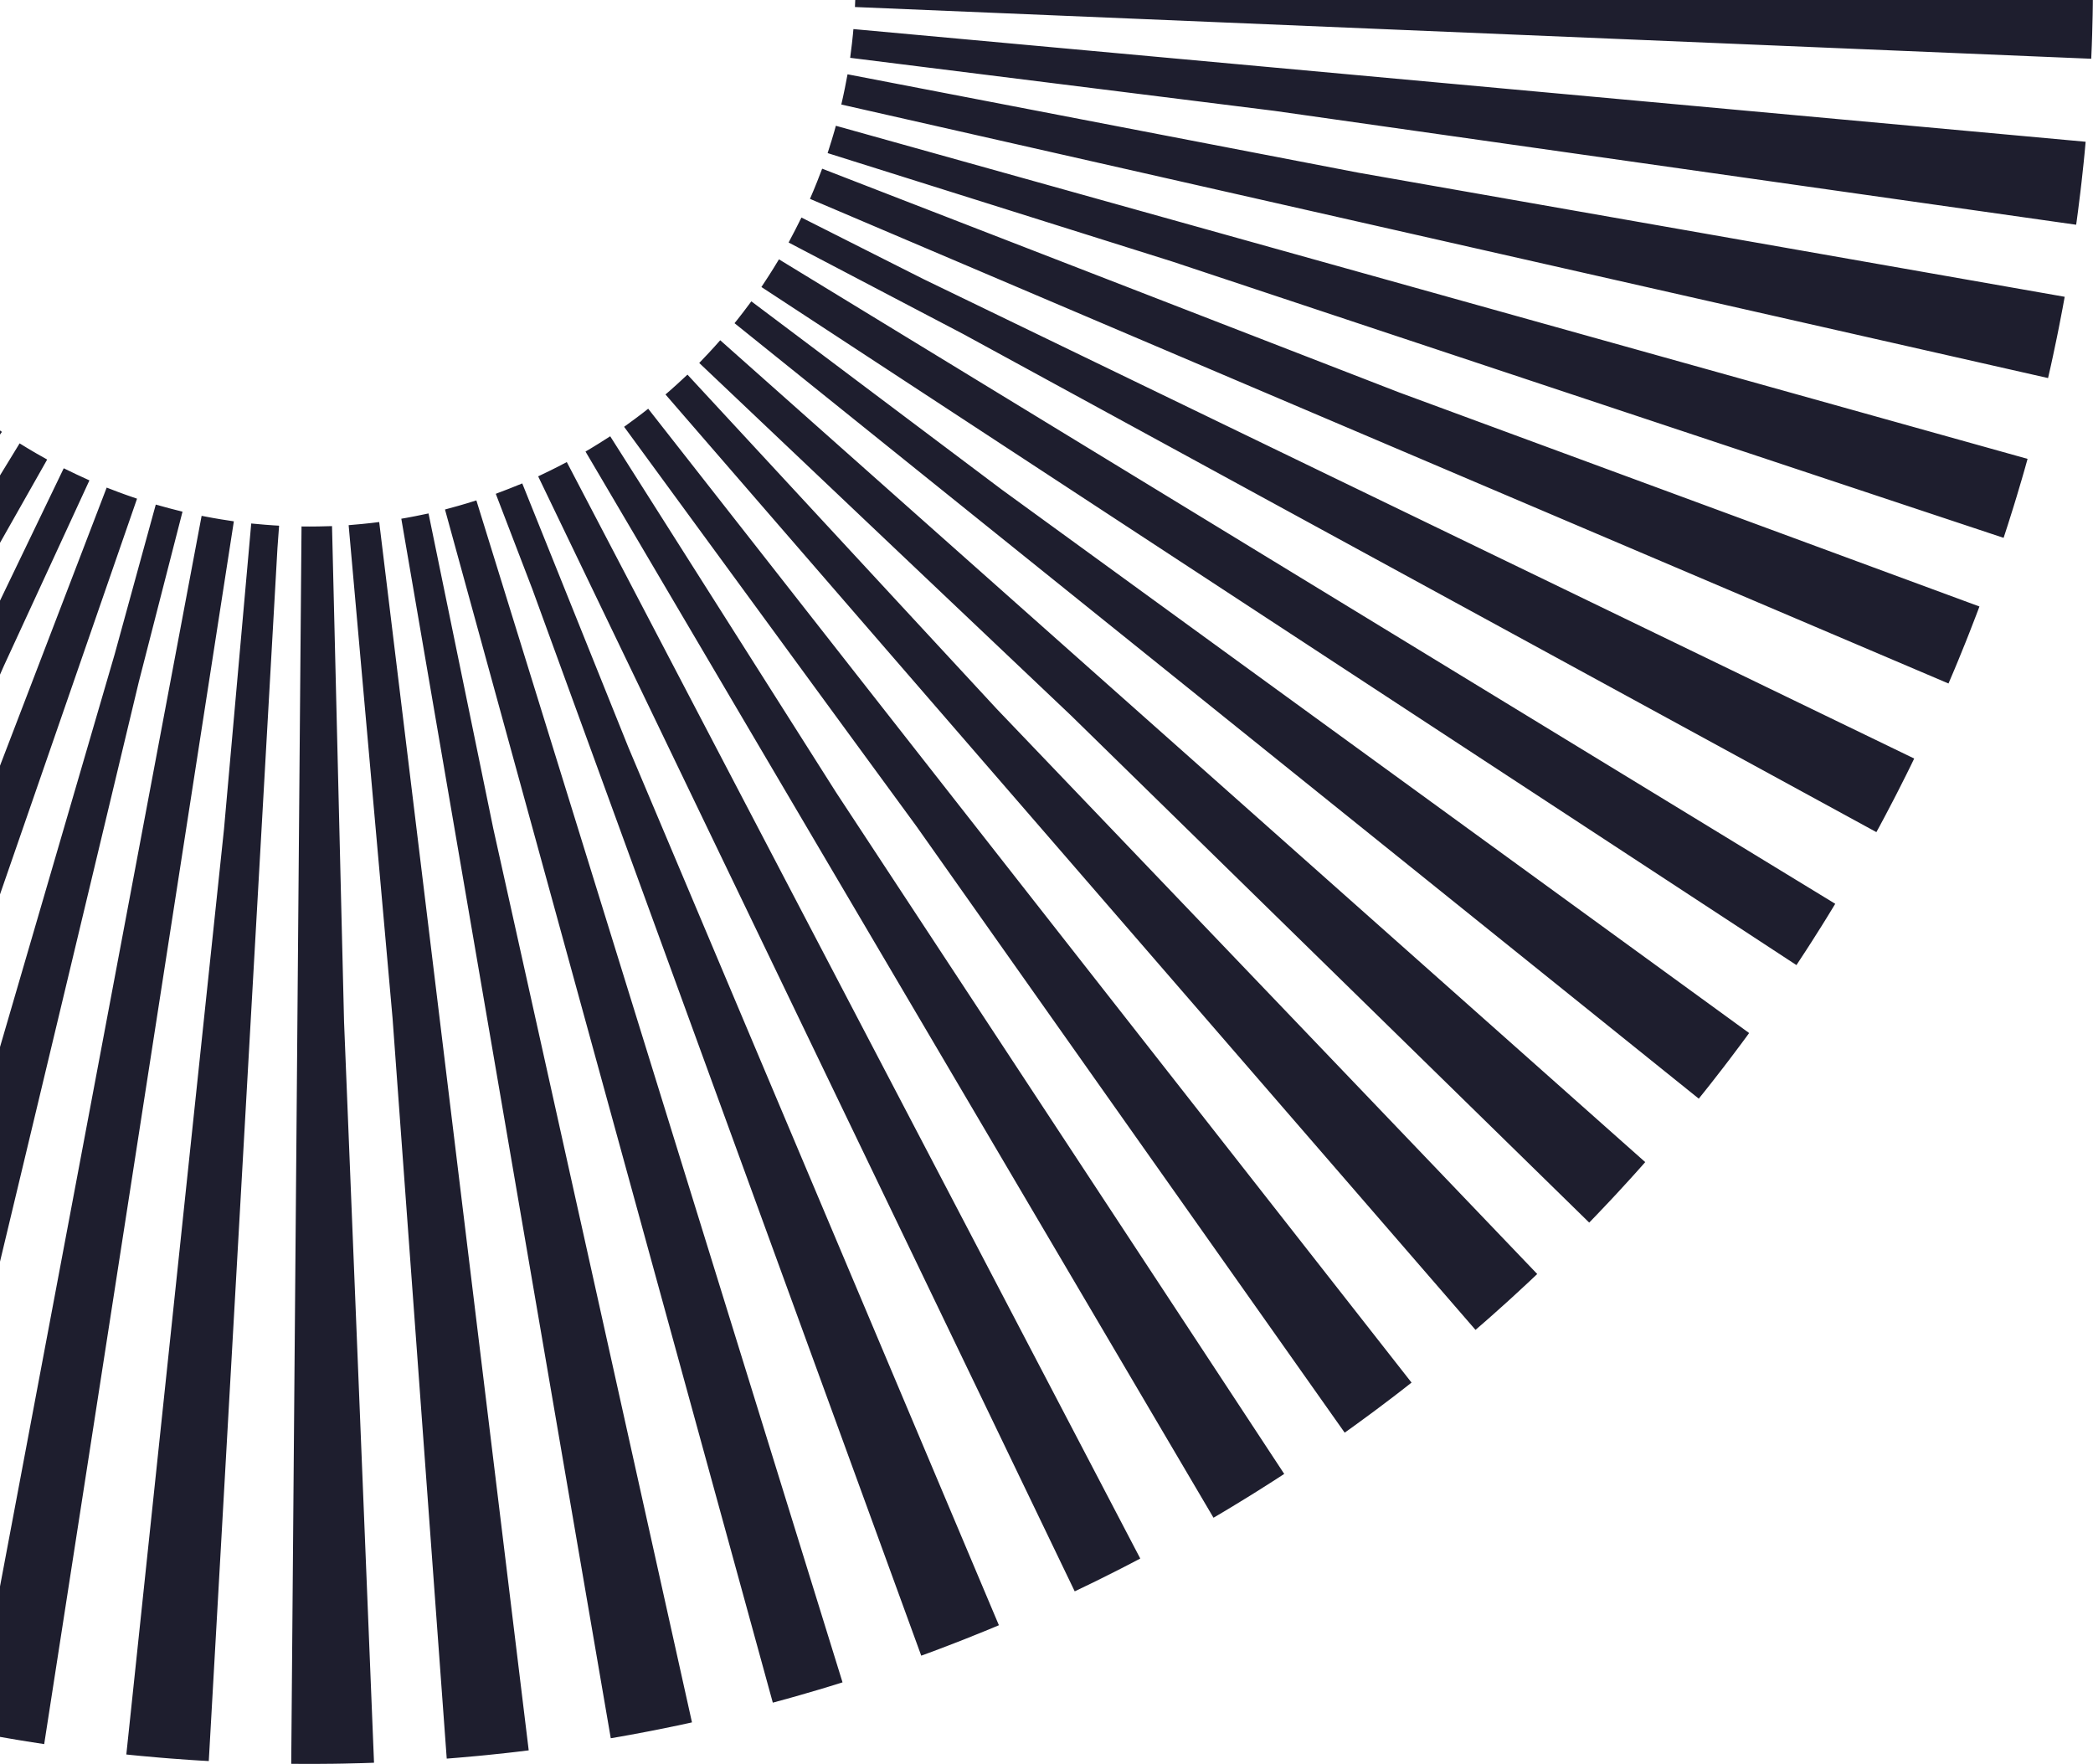 <svg width="159" height="134" viewBox="0 0 159 134" fill="none" xmlns="http://www.w3.org/2000/svg">
<circle cx="23.5" cy="-1.5" r="88.5" stroke="#1E1E2E" stroke-width="94" stroke-dasharray="4 4"/>
</svg>
